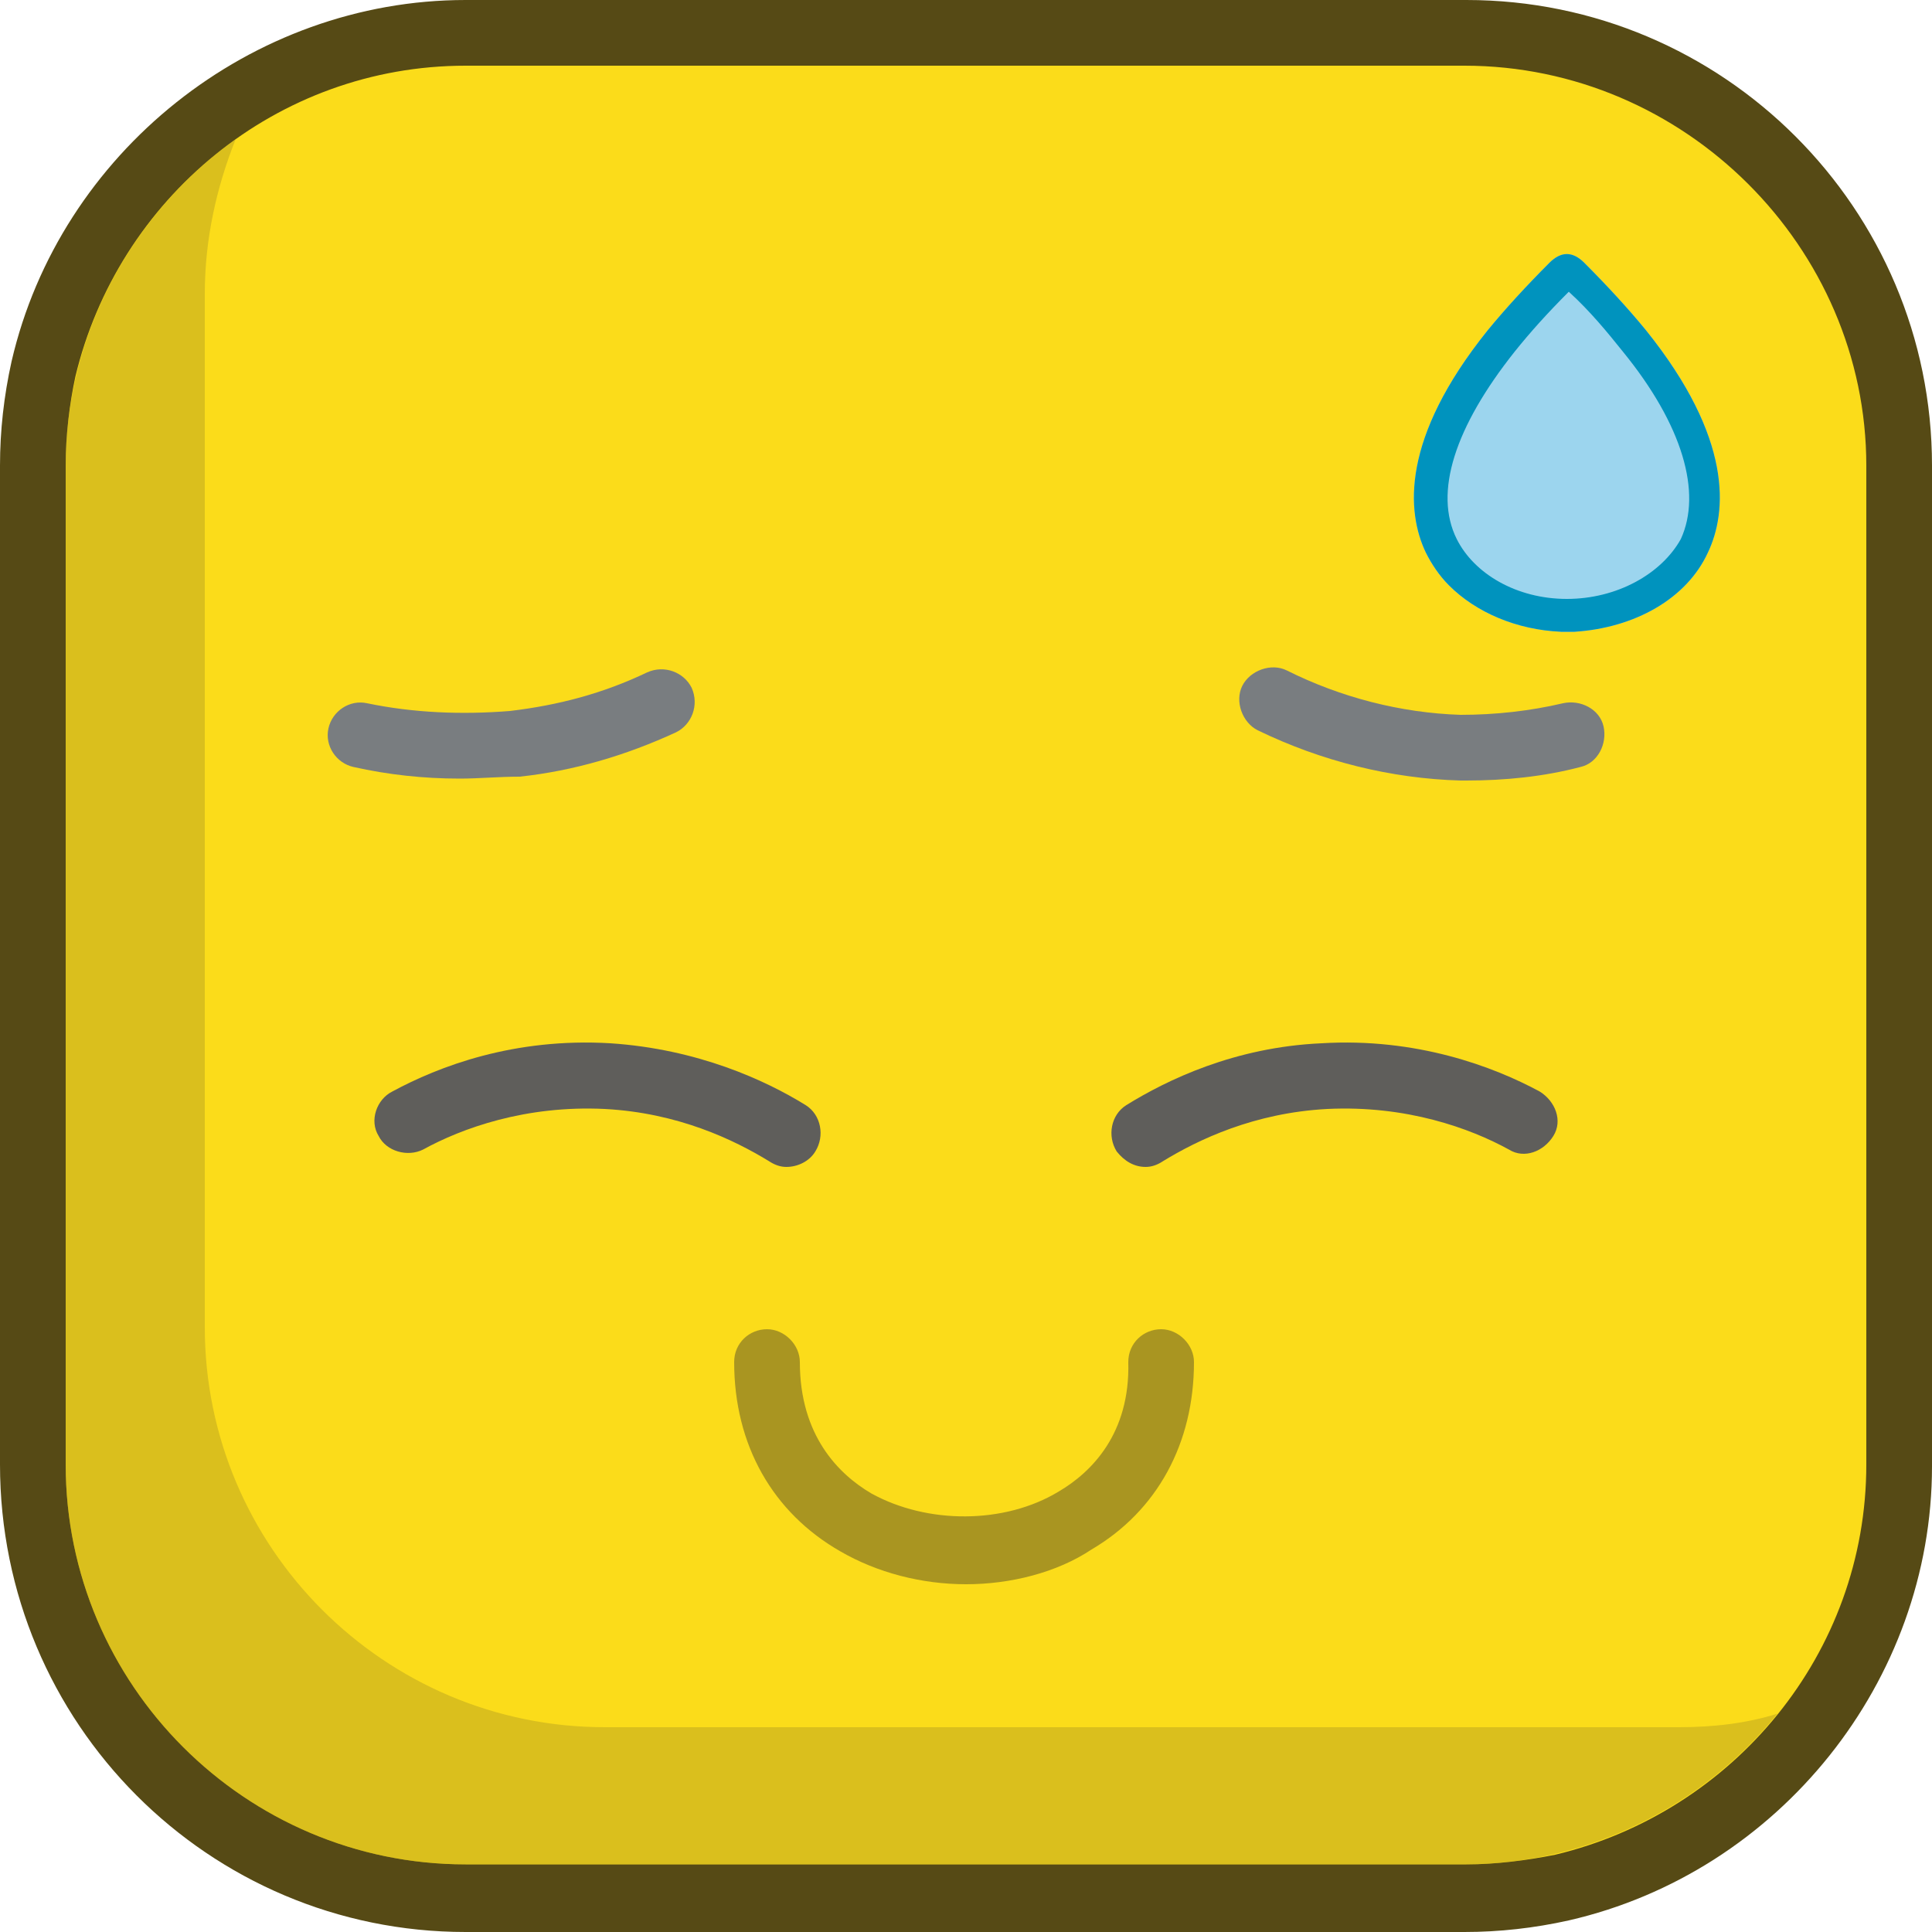 <!-- icon666.com - MILLIONS vector ICONS FREE --><svg id="Capa_1" enable-background="new 0 0 100 100" viewBox="0 0 100 100" xmlns="http://www.w3.org/2000/svg"><path d="m75.9 0h-51.8c-11.1 0-21 7.9-23.5 18.7-.4 1.8-.6 3.6-.6 5.4v51.7c0 13.4 10.8 24.2 24.1 24.2h51.7c1.8 0 3.6-.2 5.4-.6 10.9-2.5 18.8-12.4 18.8-23.5v-51.8c0-13.3-10.8-24.1-24.1-24.1z" fill="#564a15"></path><path d="m96.6 24.1v51.7c0 9.8-6.9 18-16.1 20.2-1.5.3-3.1.5-4.6.5h-51.8c-11.4 0-20.7-9.3-20.7-20.7v-51.7c0-1.6.2-3.2.5-4.6 2.2-9.2 10.4-16.1 20.2-16.1h51.7c11.4 0 20.8 9.4 20.8 20.7z" fill="#fbdc1a"></path><path d="m86.9 89.4h-55.6c-11.4 0-20.7-9.3-20.7-20.7v-53.5c0-2.8.6-5.5 1.6-8-5.3 3.8-8.8 10-8.8 16.9v51.7c0 11.4 9.3 20.7 20.7 20.7h51.7c6.5 0 12.4-3.1 16.2-7.8-1.6.5-3.3.7-5.1.7z" fill="#a99521" opacity=".4"></path><path d="m40.7 60.4c-.3 0-.6-.1-.9-.3-1.8-1.1-4.7-2.5-8.5-2.7-4.1-.2-7.4 1-9.4 2.1-.8.4-1.9.1-2.3-.7-.5-.8-.1-1.9.7-2.3 2.4-1.3 6.3-2.8 11.3-2.5 4.5.3 8 1.9 10.1 3.2.8.5 1 1.6.5 2.4-.3.5-.9.8-1.5.8z" fill="#5f5e5b"></path><path d="m59.3 60.4c-.6 0-1.1-.3-1.5-.8-.5-.8-.3-1.9.5-2.4 2.1-1.3 5.6-3 10.1-3.2 4.9-.3 8.9 1.2 11.3 2.5.8.5 1.2 1.5.7 2.3s-1.5 1.2-2.3.7c-2-1.1-5.3-2.3-9.4-2.1-3.8.2-6.7 1.6-8.5 2.7-.3.2-.6.3-.9.3z" fill="#5f5e5b"></path><path d="m50 82c-2.3 0-4.6-.6-6.5-1.7-3.5-2-5.5-5.5-5.5-9.8 0-1 .8-1.7 1.7-1.7s1.7.8 1.7 1.7c0 3.8 2 5.8 3.7 6.8 2.9 1.6 6.9 1.6 9.7-.1 1.7-1 3.7-3 3.6-6.7 0-1 .8-1.7 1.7-1.7.9 0 1.7.8 1.7 1.7 0 4.2-1.9 7.7-5.3 9.7-1.8 1.2-4.2 1.8-6.5 1.8z" fill="#a99521"></path><path d="m23.8 40.3c-1.9 0-3.7-.2-5.5-.6-.9-.2-1.5-1.1-1.3-2s1.1-1.5 2-1.3c2.4.5 4.9.6 7.4.4 2.5-.3 4.8-.9 7.1-2 .9-.4 1.9 0 2.3.8.4.9 0 1.9-.8 2.3-2.6 1.2-5.3 2-8.1 2.3-1.1 0-2.1.1-3.1.1z" fill="#797d80"></path><path d="m75.9 40.4c-.1 0-.2 0-.3 0-3.6-.1-7.2-1-10.5-2.6-.8-.4-1.2-1.5-.8-2.3s1.5-1.2 2.3-.8c2.8 1.4 5.9 2.2 9 2.3 1.8 0 3.6-.2 5.3-.6.9-.2 1.9.3 2.1 1.2s-.3 1.9-1.2 2.1c-1.9.5-3.9.7-5.9.7z" fill="#797d80"></path><path d="m85.2 17.1c-.9-1.1-2-2.3-3.2-3.5-.6-.6-1.2-.6-1.8 0-1.2 1.2-2.3 2.4-3.2 3.5-4.5 5.6-4.2 9.4-3.2 11.5.3.6.7 1.2 1.2 1.7 1.4 1.4 3.5 2.3 5.8 2.4h.7c3.1-.2 5.8-1.7 6.9-4.1 1-2.1 1.3-5.9-3.2-11.5z" fill="#9cd5ee"></path><path d="m88.4 28.6c1-2.1 1.3-5.9-3.2-11.5-.9-1.1-2-2.3-3.2-3.5-.6-.6-1.2-.6-1.8 0-1.2 1.2-2.3 2.4-3.2 3.5-4.5 5.6-4.2 9.4-3.2 11.5.3.6.7 1.2 1.2 1.7 1.4 1.4 3.5 2.3 5.8 2.4h.7c3.1-.2 5.8-1.7 6.9-4.1zm-7.3 2.4c-2.6 0-4.8-1.3-5.7-3.1-1.2-2.4-.1-5.8 3-9.7.8-1 1.7-2 2.8-3.1 1.1 1 2 2.1 2.8 3.1 3.1 3.8 4.1 7.3 3 9.7-1 1.8-3.3 3.1-5.9 3.1z" fill="#0093be"></path></svg>
